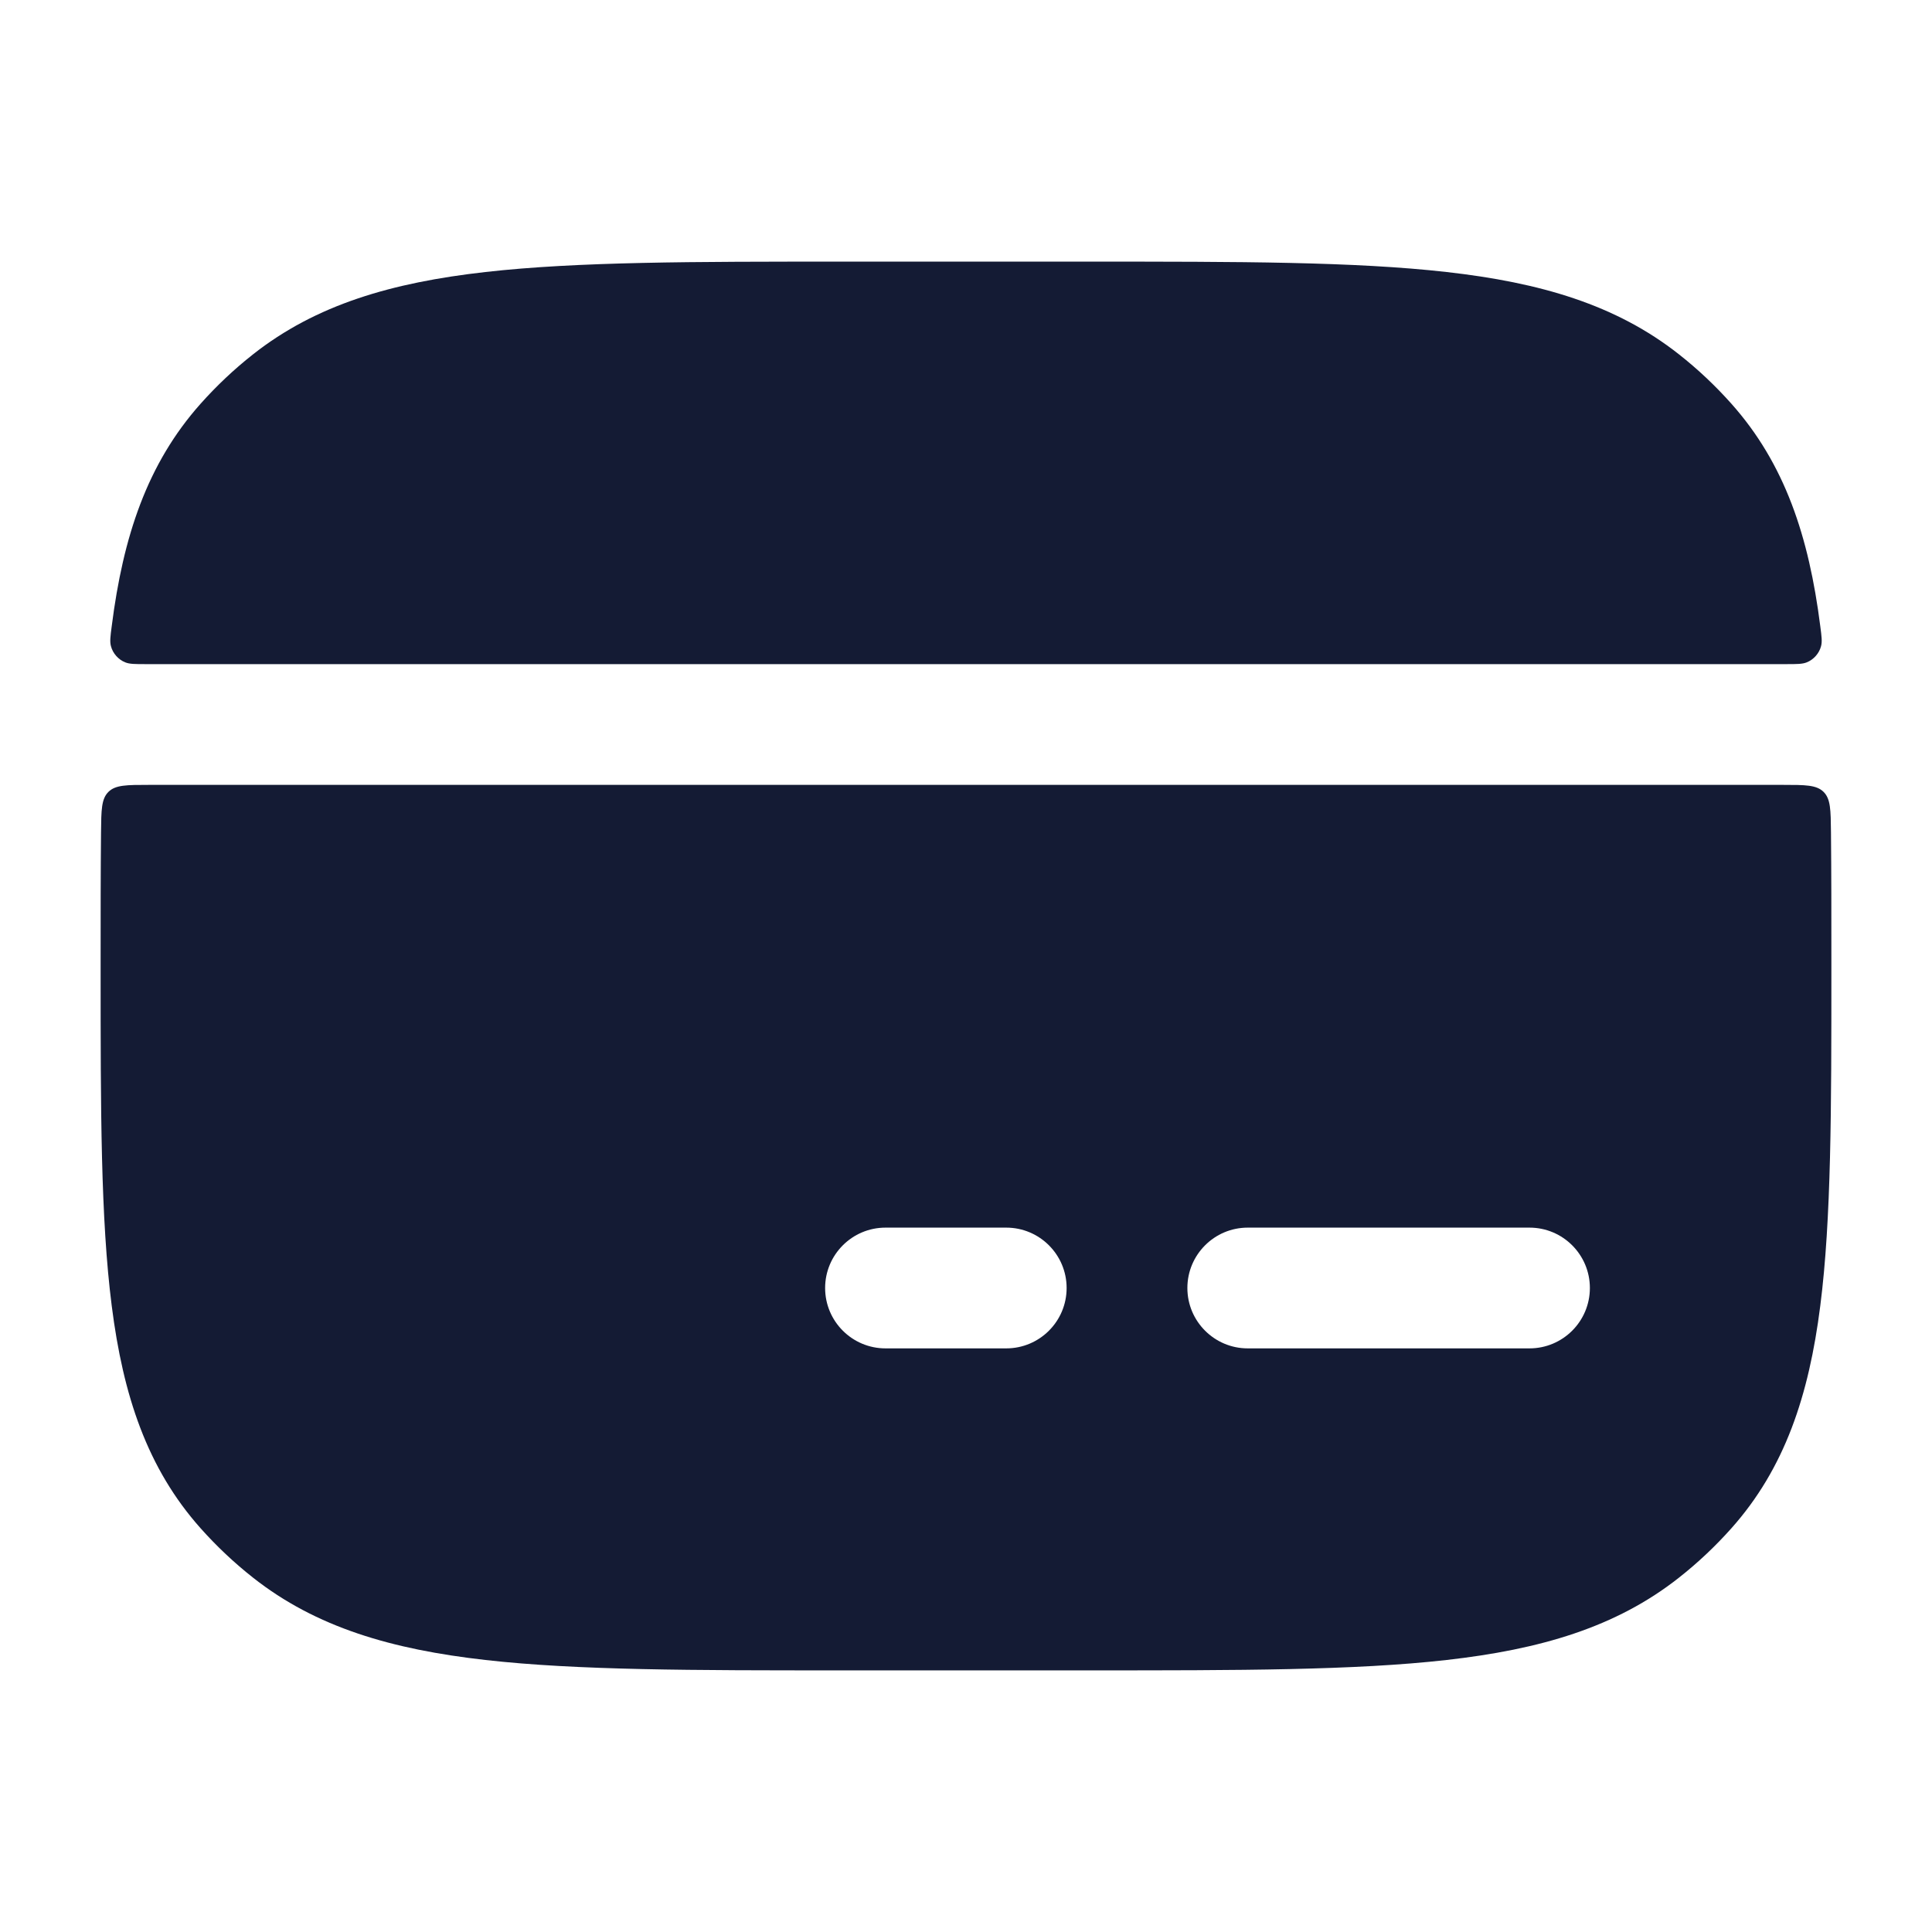 <svg width="24" height="24" viewBox="0 0 24 24" fill="none" xmlns="http://www.w3.org/2000/svg">
<path fill-rule="evenodd" clip-rule="evenodd" d="M13.548 3.25C15.387 3.25 16.831 3.25 17.969 3.379C19.132 3.51 20.074 3.784 20.857 4.402C21.092 4.587 21.309 4.792 21.507 5.014C22.173 5.761 22.471 6.667 22.612 7.778C22.629 7.906 22.637 7.97 22.622 8.026C22.599 8.116 22.53 8.194 22.444 8.228C22.39 8.25 22.323 8.25 22.188 8.25H1.812C1.677 8.25 1.61 8.25 1.556 8.228C1.47 8.194 1.401 8.116 1.378 8.026C1.363 7.97 1.371 7.906 1.388 7.778C1.529 6.667 1.827 5.761 2.493 5.014C2.691 4.792 2.908 4.587 3.143 4.402C3.926 3.784 4.868 3.51 6.031 3.379C7.169 3.25 8.613 3.25 10.453 3.25H13.548ZM22.75 12.053C22.75 13.777 22.75 15.143 22.612 16.222C22.471 17.333 22.173 18.239 21.507 18.986C21.309 19.208 21.092 19.413 20.857 19.598C20.074 20.216 19.132 20.49 17.969 20.621C16.831 20.75 15.387 20.75 13.548 20.75H10.453C8.613 20.75 7.169 20.75 6.031 20.621C4.868 20.49 3.926 20.216 3.143 19.598C2.908 19.413 2.691 19.208 2.493 18.986C1.827 18.239 1.529 17.333 1.388 16.222C1.25 15.143 1.25 13.777 1.25 12.053V11.947C1.25 11.371 1.25 10.836 1.255 10.337C1.258 10.061 1.259 9.924 1.347 9.837C1.435 9.75 1.574 9.75 1.851 9.75H22.149C22.426 9.75 22.565 9.75 22.653 9.837C22.741 9.924 22.742 10.061 22.745 10.337C22.75 10.836 22.75 11.371 22.75 11.947V12.053ZM10.25 16C10.25 15.586 10.586 15.25 11 15.25H12.5C12.914 15.25 13.25 15.586 13.25 16C13.25 16.414 12.914 16.75 12.5 16.75H11C10.586 16.75 10.25 16.414 10.25 16ZM15.5 15.25C15.086 15.25 14.75 15.586 14.75 16C14.75 16.414 15.086 16.75 15.5 16.75H19C19.414 16.75 19.75 16.414 19.75 16C19.75 15.586 19.414 15.25 19 15.25H15.5Z" fill="#141B34"/>
</svg>
